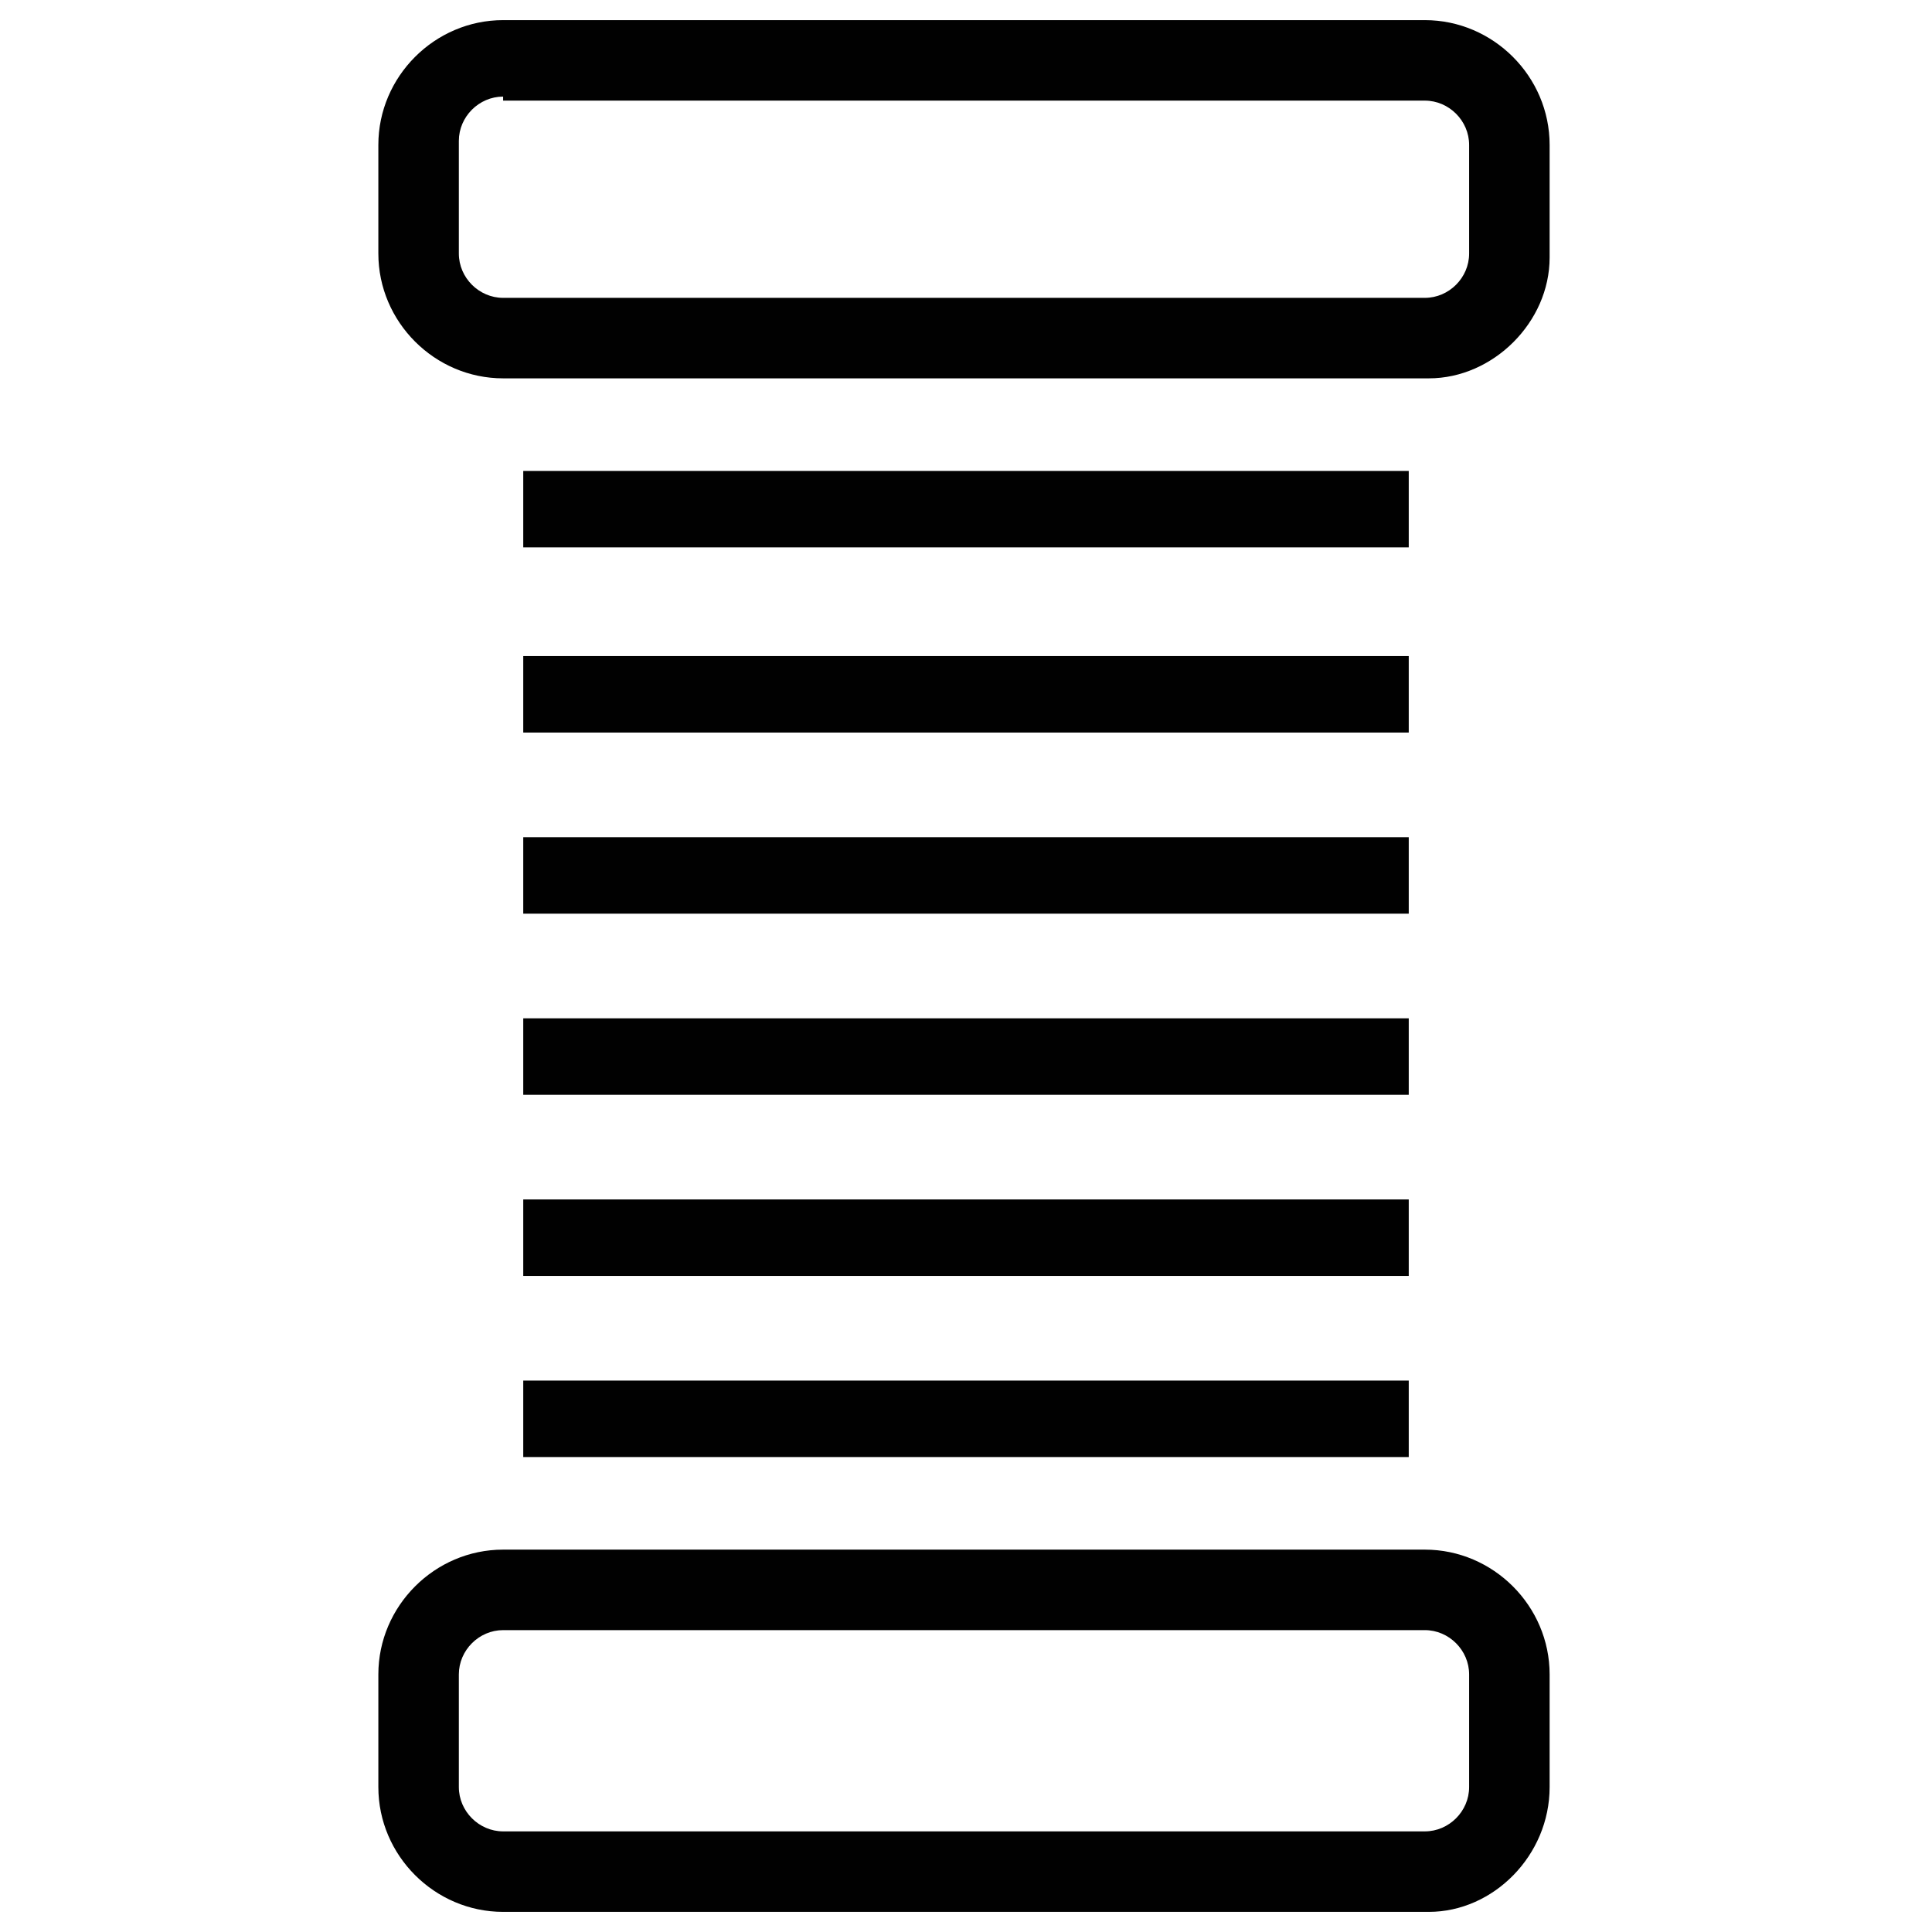 <?xml version="1.0" encoding="utf-8"?>
<!-- Generator: Adobe Illustrator 18.1.1, SVG Export Plug-In . SVG Version: 6.00 Build 0)  -->
<svg version="1.1" id="Layer_1" xmlns="http://www.w3.org/2000/svg" xmlns:xlink="http://www.w3.org/1999/xlink" x="0px" y="0px"
	 viewBox="0 0 48 48" enable-background="new 0 0 48 48" xml:space="preserve">
<g>
	<g>
		<g>
			<path fill="#010101" d="M35.5,9.4H12.5c-1.7,0-3.1-1.4-3.1-3.1V3.6c0-1.7,1.4-3.1,3.1-3.1h22.9c1.7,0,3.1,1.4,3.1,3.1v2.8
				C38.5,8,37.1,9.4,35.5,9.4z M12.5,2.4c-0.6,0-1.1,0.5-1.1,1.1v2.8c0,0.6,0.5,1.1,1.1,1.1h22.9c0.6,0,1.1-0.5,1.1-1.1V3.6
				c0-0.6-0.5-1.1-1.1-1.1H12.5z"/>
		</g>
		<g>
			<path fill="#010101" d="M35.5,47.5H12.5c-1.7,0-3.1-1.4-3.1-3.1v-2.8c0-1.7,1.4-3.1,3.1-3.1h22.9c1.7,0,3.1,1.4,3.1,3.1v2.8
				C38.5,46.1,37.1,47.5,35.5,47.5z M12.5,40.5c-0.6,0-1.1,0.5-1.1,1.1v2.8c0,0.6,0.5,1.1,1.1,1.1h22.9c0.6,0,1.1-0.5,1.1-1.1v-2.8
				c0-0.6-0.5-1.1-1.1-1.1H12.5z"/>
		</g>
	</g>
	<g>
		<g>
			<rect x="13" y="11.7" fill="#010101" width="22" height="1.9"/>
		</g>
		<g>
			<rect x="13" y="16.3" fill="#010101" width="22" height="1.9"/>
		</g>
		<g>
			<rect x="13" y="20.8" fill="#010101" width="22" height="1.9"/>
		</g>
		<g>
			<rect x="13" y="25.3" fill="#010101" width="22" height="1.9"/>
		</g>
		<g>
			<rect x="13" y="29.8" fill="#010101" width="22" height="1.9"/>
		</g>
		<g>
			<rect x="13" y="34.3" fill="#010101" width="22" height="1.9"/>
		</g>
	</g>
</g>
</svg>
